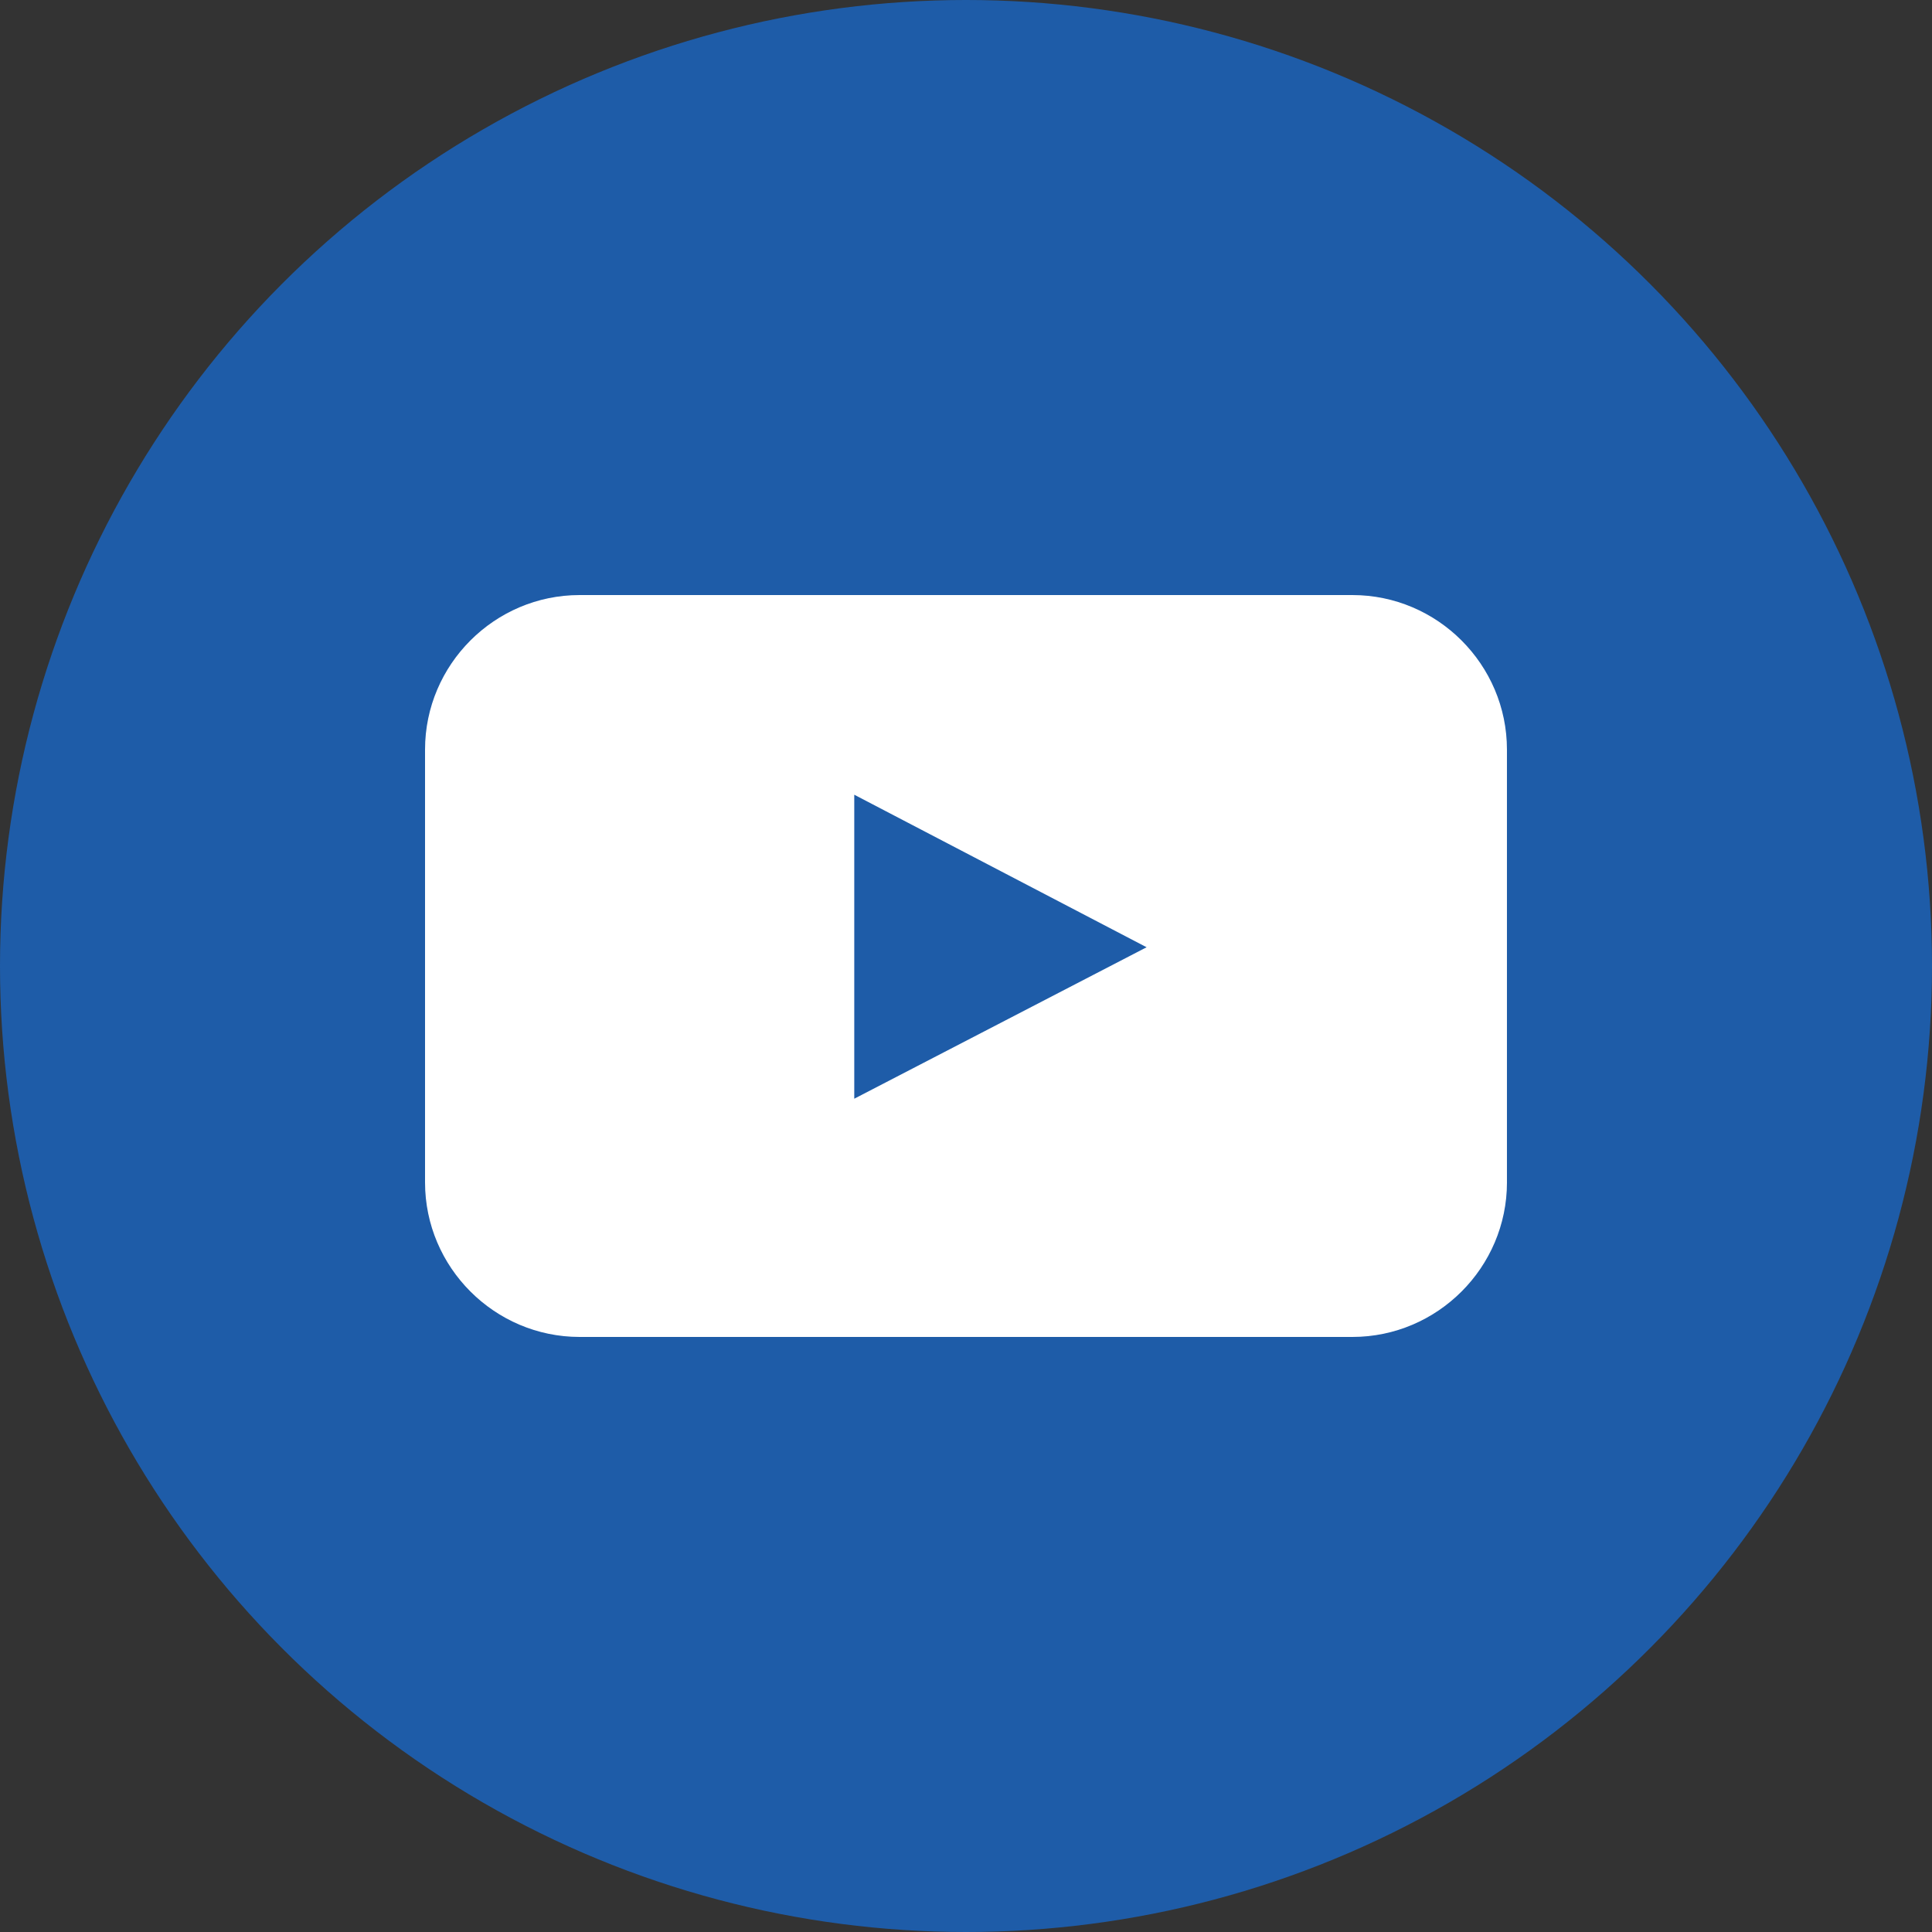 <?xml version="1.0" encoding="utf-8"?>
<!-- Generator: Adobe Illustrator 17.1.0, SVG Export Plug-In . SVG Version: 6.00 Build 0)  -->
<!DOCTYPE svg PUBLIC "-//W3C//DTD SVG 1.1//EN" "http://www.w3.org/Graphics/SVG/1.1/DTD/svg11.dtd">
<svg version="1.1" id="YouTube" xmlns="http://www.w3.org/2000/svg" xmlns:xlink="http://www.w3.org/1999/xlink" x="0px" y="0px"
	 viewBox="0 0 128 128" enable-background="new 0 0 128 128" xml:space="preserve">
<rect x="0" y="0" width="128" height="128" fill="#333333" stroke="none"/>
<g>
	<circle id="youtube-back" fill="#1e5ca8" cx="64" cy="64" r="64"/>
	<path id="youtube-youtube" fill="#FFFFFF" d="M99.84,78.336c0,5.631-4.608,10.24-10.24,10.24H38.399
		c-5.632,0-10.239-4.609-10.239-10.24V49.664c0-5.633,4.607-10.24,10.239-10.24h51.2
		c5.632,0,10.24,4.607,10.24,10.24V78.336z M56.597,72.793l19.368-10.035L56.597,52.652V72.793z"/>
</g>
</svg>
